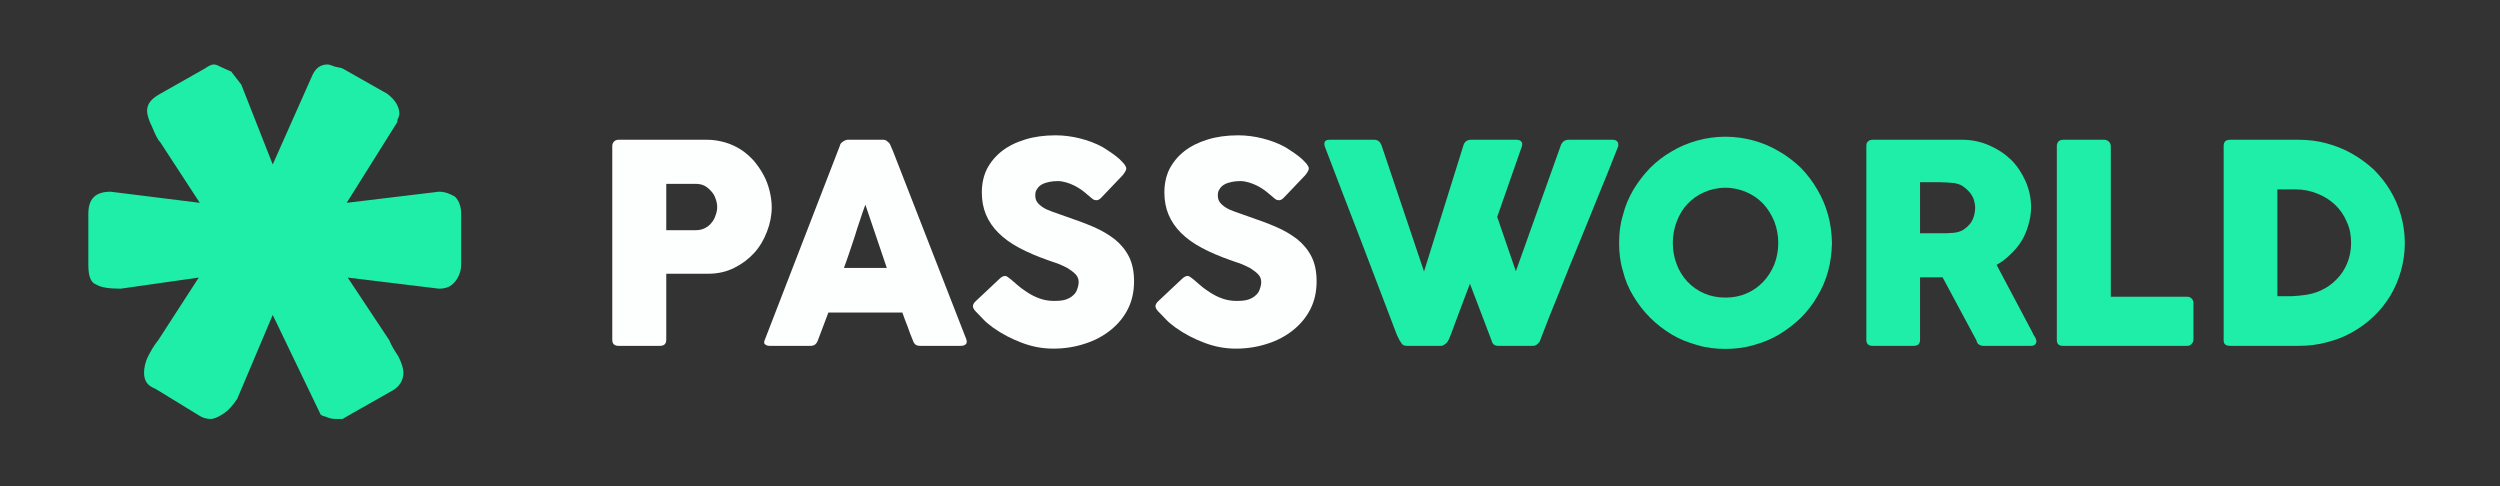 <?xml version="1.0" encoding="UTF-8" standalone="no"?>
<!DOCTYPE svg PUBLIC "-//W3C//DTD SVG 1.1//EN" "http://www.w3.org/Graphics/SVG/1.1/DTD/svg11.dtd">
<svg width="100%" height="100%" viewBox="0 0 4490 873" version="1.1" xmlns="http://www.w3.org/2000/svg" xmlns:xlink="http://www.w3.org/1999/xlink" xml:space="preserve" xmlns:serif="http://www.serif.com/" style="fill-rule:evenodd;clip-rule:evenodd;stroke-linejoin:round;stroke-miterlimit:2;">
    <rect x="0" y="0" width="4490" height="873" fill="#333333" stroke="none"/>
    <g transform="matrix(1,0,0,1,-16574,-214)">
        <g id="New-Logo" serif:id="New Logo" transform="matrix(0.905,0,0,0.124,16574,214)">
            <rect x="0" y="0" width="4960.63" height="7015.75" style="fill:none;"/>
            <g transform="matrix(0.462,0,0,3.361,553.086,637.486)">
                <g transform="matrix(1195.36,0,0,1195.36,1348,1300.75)">
                    <path d="M0.071,-0.72C0.071,-0.727 0.073,-0.732 0.077,-0.736C0.08,-0.74 0.086,-0.743 0.093,-0.743L0.413,-0.743C0.436,-0.743 0.457,-0.739 0.478,-0.733C0.498,-0.727 0.517,-0.718 0.534,-0.707C0.551,-0.696 0.566,-0.682 0.58,-0.667C0.593,-0.651 0.605,-0.634 0.614,-0.617C0.624,-0.599 0.631,-0.58 0.636,-0.56C0.641,-0.54 0.644,-0.52 0.644,-0.5C0.644,-0.47 0.638,-0.44 0.627,-0.412C0.616,-0.383 0.601,-0.357 0.581,-0.335C0.561,-0.313 0.537,-0.295 0.509,-0.281C0.481,-0.267 0.45,-0.26 0.416,-0.26L0.265,-0.26L0.265,-0.022C0.265,-0.007 0.257,-0 0.242,-0L0.093,-0C0.086,-0 0.081,-0.002 0.077,-0.005C0.073,-0.009 0.071,-0.014 0.071,-0.022L0.071,-0.72ZM0.448,-0.501C0.448,-0.51 0.446,-0.521 0.442,-0.531C0.439,-0.541 0.434,-0.549 0.427,-0.557C0.42,-0.565 0.412,-0.572 0.403,-0.577C0.393,-0.582 0.383,-0.584 0.371,-0.584L0.265,-0.584L0.265,-0.417L0.371,-0.417C0.383,-0.417 0.393,-0.419 0.403,-0.424C0.413,-0.429 0.421,-0.435 0.427,-0.443C0.434,-0.451 0.439,-0.46 0.442,-0.47C0.446,-0.48 0.448,-0.49 0.448,-0.501Z" style="fill:rgb(253,255,254);fill-rule:nonzero;"/>
                </g>
                <g transform="matrix(1195.36,0,0,1195.36,2061.03,1300.75)">
                    <path d="M0.293,-0.723C0.293,-0.725 0.294,-0.727 0.296,-0.73C0.298,-0.732 0.3,-0.734 0.303,-0.736C0.306,-0.738 0.309,-0.74 0.312,-0.741C0.315,-0.742 0.317,-0.743 0.32,-0.743L0.448,-0.743C0.454,-0.743 0.459,-0.741 0.463,-0.737C0.467,-0.734 0.47,-0.731 0.472,-0.728L0.484,-0.7L0.747,-0.023C0.749,-0.016 0.749,-0.01 0.745,-0.006C0.741,-0.002 0.735,-0 0.726,-0L0.583,-0C0.575,-0 0.569,-0.001 0.565,-0.004C0.561,-0.007 0.557,-0.012 0.555,-0.019C0.548,-0.035 0.542,-0.052 0.536,-0.069C0.529,-0.086 0.523,-0.103 0.517,-0.12L0.251,-0.12L0.213,-0.019C0.208,-0.006 0.2,-0 0.187,-0L0.04,-0C0.033,-0 0.028,-0.002 0.024,-0.005C0.02,-0.008 0.019,-0.013 0.022,-0.02L0.293,-0.723ZM0.384,-0.509C0.378,-0.492 0.371,-0.474 0.365,-0.454C0.358,-0.434 0.352,-0.415 0.346,-0.395C0.339,-0.375 0.333,-0.355 0.326,-0.335C0.32,-0.316 0.313,-0.298 0.307,-0.281L0.461,-0.281L0.384,-0.509Z" style="fill:rgb(253,255,254);fill-rule:nonzero;"/>
                </g>
                <g transform="matrix(1195.36,0,0,1195.36,2936.64,1300.75)">
                    <path d="M0.174,-0.24C0.18,-0.235 0.187,-0.229 0.196,-0.221C0.205,-0.213 0.215,-0.205 0.226,-0.198C0.243,-0.186 0.26,-0.177 0.277,-0.171C0.293,-0.165 0.311,-0.162 0.329,-0.162C0.346,-0.162 0.36,-0.163 0.372,-0.167C0.383,-0.171 0.392,-0.176 0.399,-0.183C0.406,-0.189 0.41,-0.196 0.413,-0.205C0.416,-0.213 0.418,-0.222 0.418,-0.231C0.418,-0.241 0.414,-0.251 0.406,-0.259C0.398,-0.267 0.388,-0.274 0.377,-0.281C0.366,-0.287 0.354,-0.292 0.342,-0.297C0.329,-0.301 0.319,-0.305 0.31,-0.308C0.27,-0.322 0.235,-0.337 0.205,-0.353C0.175,-0.369 0.15,-0.387 0.13,-0.407C0.11,-0.427 0.095,-0.449 0.085,-0.473C0.075,-0.497 0.07,-0.523 0.07,-0.553C0.07,-0.584 0.076,-0.612 0.088,-0.637C0.101,-0.662 0.119,-0.684 0.142,-0.702C0.165,-0.72 0.193,-0.734 0.226,-0.744C0.258,-0.754 0.295,-0.759 0.335,-0.759C0.365,-0.759 0.394,-0.755 0.422,-0.748C0.45,-0.741 0.478,-0.731 0.505,-0.716C0.516,-0.709 0.527,-0.702 0.537,-0.695C0.547,-0.688 0.556,-0.681 0.564,-0.674C0.571,-0.667 0.577,-0.661 0.582,-0.655C0.586,-0.649 0.589,-0.644 0.589,-0.64C0.589,-0.635 0.587,-0.631 0.585,-0.628C0.583,-0.624 0.58,-0.62 0.576,-0.615L0.499,-0.534C0.493,-0.528 0.488,-0.525 0.482,-0.525C0.477,-0.525 0.473,-0.526 0.469,-0.529C0.465,-0.532 0.461,-0.535 0.457,-0.539L0.452,-0.543C0.445,-0.549 0.438,-0.555 0.43,-0.561C0.422,-0.567 0.413,-0.572 0.404,-0.577C0.394,-0.582 0.384,-0.586 0.374,-0.589C0.364,-0.592 0.353,-0.594 0.343,-0.594C0.332,-0.594 0.321,-0.593 0.312,-0.591C0.302,-0.589 0.293,-0.586 0.286,-0.582C0.279,-0.578 0.273,-0.573 0.269,-0.566C0.264,-0.56 0.262,-0.552 0.262,-0.543C0.262,-0.533 0.264,-0.525 0.269,-0.518C0.274,-0.511 0.281,-0.505 0.29,-0.499C0.299,-0.493 0.311,-0.488 0.325,-0.483C0.339,-0.478 0.355,-0.472 0.373,-0.466C0.408,-0.454 0.441,-0.442 0.471,-0.429C0.501,-0.416 0.526,-0.401 0.548,-0.384C0.57,-0.366 0.587,-0.345 0.599,-0.321C0.611,-0.297 0.617,-0.267 0.617,-0.233C0.617,-0.196 0.61,-0.163 0.595,-0.133C0.58,-0.103 0.559,-0.078 0.533,-0.057C0.507,-0.036 0.476,-0.019 0.441,-0.008C0.405,0.004 0.367,0.01 0.327,0.01C0.288,0.01 0.251,0.003 0.214,-0.011C0.177,-0.025 0.142,-0.043 0.11,-0.066C0.097,-0.076 0.085,-0.085 0.076,-0.095L0.053,-0.119C0.053,-0.119 0.052,-0.12 0.052,-0.12C0.052,-0.12 0.051,-0.12 0.051,-0.121C0.051,-0.121 0.05,-0.122 0.05,-0.122C0.05,-0.122 0.049,-0.122 0.049,-0.123C0.041,-0.131 0.038,-0.138 0.038,-0.143C0.038,-0.148 0.041,-0.155 0.049,-0.162L0.136,-0.244C0.142,-0.249 0.148,-0.252 0.153,-0.252C0.156,-0.252 0.159,-0.251 0.162,-0.249C0.165,-0.247 0.169,-0.244 0.174,-0.24Z" style="fill:rgb(253,255,254);fill-rule:nonzero;"/>
                </g>
                <g transform="matrix(1195.36,0,0,1195.36,3720.8,1300.75)">
                    <path d="M0.174,-0.24C0.18,-0.235 0.187,-0.229 0.196,-0.221C0.205,-0.213 0.215,-0.205 0.226,-0.198C0.243,-0.186 0.26,-0.177 0.277,-0.171C0.293,-0.165 0.311,-0.162 0.329,-0.162C0.346,-0.162 0.36,-0.163 0.372,-0.167C0.383,-0.171 0.392,-0.176 0.399,-0.183C0.406,-0.189 0.41,-0.196 0.413,-0.205C0.416,-0.213 0.418,-0.222 0.418,-0.231C0.418,-0.241 0.414,-0.251 0.406,-0.259C0.398,-0.267 0.388,-0.274 0.377,-0.281C0.366,-0.287 0.354,-0.292 0.342,-0.297C0.329,-0.301 0.319,-0.305 0.31,-0.308C0.27,-0.322 0.235,-0.337 0.205,-0.353C0.175,-0.369 0.15,-0.387 0.13,-0.407C0.11,-0.427 0.095,-0.449 0.085,-0.473C0.075,-0.497 0.07,-0.523 0.07,-0.553C0.07,-0.584 0.076,-0.612 0.088,-0.637C0.101,-0.662 0.119,-0.684 0.142,-0.702C0.165,-0.72 0.193,-0.734 0.226,-0.744C0.258,-0.754 0.295,-0.759 0.335,-0.759C0.365,-0.759 0.394,-0.755 0.422,-0.748C0.45,-0.741 0.478,-0.731 0.505,-0.716C0.516,-0.709 0.527,-0.702 0.537,-0.695C0.547,-0.688 0.556,-0.681 0.564,-0.674C0.571,-0.667 0.577,-0.661 0.582,-0.655C0.586,-0.649 0.589,-0.644 0.589,-0.64C0.589,-0.635 0.587,-0.631 0.585,-0.628C0.583,-0.624 0.58,-0.62 0.576,-0.615L0.499,-0.534C0.493,-0.528 0.488,-0.525 0.482,-0.525C0.477,-0.525 0.473,-0.526 0.469,-0.529C0.465,-0.532 0.461,-0.535 0.457,-0.539L0.452,-0.543C0.445,-0.549 0.438,-0.555 0.43,-0.561C0.422,-0.567 0.413,-0.572 0.404,-0.577C0.394,-0.582 0.384,-0.586 0.374,-0.589C0.364,-0.592 0.353,-0.594 0.343,-0.594C0.332,-0.594 0.321,-0.593 0.312,-0.591C0.302,-0.589 0.293,-0.586 0.286,-0.582C0.279,-0.578 0.273,-0.573 0.269,-0.566C0.264,-0.56 0.262,-0.552 0.262,-0.543C0.262,-0.533 0.264,-0.525 0.269,-0.518C0.274,-0.511 0.281,-0.505 0.29,-0.499C0.299,-0.493 0.311,-0.488 0.325,-0.483C0.339,-0.478 0.355,-0.472 0.373,-0.466C0.408,-0.454 0.441,-0.442 0.471,-0.429C0.501,-0.416 0.526,-0.401 0.548,-0.384C0.57,-0.366 0.587,-0.345 0.599,-0.321C0.611,-0.297 0.617,-0.267 0.617,-0.233C0.617,-0.196 0.61,-0.163 0.595,-0.133C0.58,-0.103 0.559,-0.078 0.533,-0.057C0.507,-0.036 0.476,-0.019 0.441,-0.008C0.405,0.004 0.367,0.01 0.327,0.01C0.288,0.01 0.251,0.003 0.214,-0.011C0.177,-0.025 0.142,-0.043 0.11,-0.066C0.097,-0.076 0.085,-0.085 0.076,-0.095L0.053,-0.119C0.053,-0.119 0.052,-0.12 0.052,-0.12C0.052,-0.12 0.051,-0.12 0.051,-0.121C0.051,-0.121 0.05,-0.122 0.05,-0.122C0.05,-0.122 0.049,-0.122 0.049,-0.123C0.041,-0.131 0.038,-0.138 0.038,-0.143C0.038,-0.148 0.041,-0.155 0.049,-0.162L0.136,-0.244C0.142,-0.249 0.148,-0.252 0.153,-0.252C0.156,-0.252 0.159,-0.251 0.162,-0.249C0.165,-0.247 0.169,-0.244 0.174,-0.24Z" style="fill:rgb(253,255,254);fill-rule:nonzero;"/>
                </g>
                <g transform="matrix(1195.36,0,0,1195.36,4479.85,1300.75)">
                    <path d="M0.286,-0.011C0.282,-0.016 0.279,-0.022 0.276,-0.028C0.273,-0.034 0.27,-0.04 0.268,-0.046C0.225,-0.159 0.182,-0.272 0.14,-0.383C0.097,-0.494 0.054,-0.607 0.011,-0.72C0.011,-0.722 0.011,-0.723 0.01,-0.725C0.01,-0.726 0.01,-0.727 0.01,-0.729C0.01,-0.738 0.016,-0.743 0.028,-0.743L0.189,-0.743C0.202,-0.743 0.21,-0.736 0.215,-0.724L0.368,-0.268L0.51,-0.724C0.514,-0.736 0.523,-0.743 0.537,-0.743L0.7,-0.743C0.707,-0.743 0.713,-0.741 0.716,-0.738C0.719,-0.735 0.721,-0.732 0.721,-0.727C0.721,-0.724 0.72,-0.723 0.72,-0.722L0.72,-0.72L0.631,-0.465L0.698,-0.269L0.86,-0.724C0.865,-0.736 0.874,-0.743 0.888,-0.743L1.045,-0.743C1.053,-0.743 1.058,-0.741 1.061,-0.738C1.064,-0.735 1.066,-0.732 1.066,-0.727C1.066,-0.724 1.066,-0.723 1.066,-0.722L1.066,-0.72C1.043,-0.661 1.02,-0.603 0.996,-0.545C0.972,-0.486 0.949,-0.428 0.925,-0.37C0.901,-0.311 0.877,-0.253 0.854,-0.194C0.83,-0.136 0.807,-0.077 0.785,-0.019C0.784,-0.015 0.781,-0.011 0.776,-0.007C0.771,-0.002 0.766,-0 0.759,-0L0.637,-0C0.629,-0 0.624,-0.001 0.62,-0.004C0.616,-0.007 0.613,-0.011 0.612,-0.016L0.533,-0.224C0.521,-0.193 0.51,-0.163 0.499,-0.134C0.488,-0.105 0.477,-0.075 0.466,-0.045C0.464,-0.04 0.462,-0.035 0.46,-0.03C0.458,-0.025 0.456,-0.02 0.453,-0.016C0.45,-0.011 0.446,-0.008 0.442,-0.005C0.438,-0.002 0.434,-0 0.429,-0L0.307,-0C0.296,-0 0.289,-0.004 0.286,-0.011Z" style="fill:rgb(31,238,169);fill-rule:nonzero;"/>
                </g>
                <g transform="matrix(1195.36,0,0,1195.36,5702.71,1300.75)">
                    <path d="M0.239,-0.371C0.239,-0.343 0.244,-0.318 0.253,-0.294C0.262,-0.27 0.275,-0.249 0.292,-0.231C0.309,-0.213 0.329,-0.199 0.352,-0.189C0.375,-0.179 0.4,-0.174 0.428,-0.174C0.456,-0.174 0.481,-0.179 0.504,-0.189C0.527,-0.199 0.547,-0.213 0.564,-0.231C0.581,-0.249 0.594,-0.27 0.604,-0.294C0.613,-0.318 0.618,-0.343 0.618,-0.371C0.618,-0.398 0.613,-0.424 0.604,-0.448C0.594,-0.472 0.581,-0.494 0.564,-0.512C0.547,-0.53 0.527,-0.544 0.504,-0.554C0.481,-0.564 0.456,-0.57 0.428,-0.57C0.4,-0.57 0.375,-0.564 0.352,-0.554C0.329,-0.544 0.309,-0.53 0.292,-0.512C0.275,-0.494 0.262,-0.472 0.253,-0.448C0.244,-0.424 0.239,-0.398 0.239,-0.371ZM0.046,-0.371C0.046,-0.406 0.05,-0.44 0.06,-0.472C0.068,-0.505 0.081,-0.535 0.098,-0.564C0.115,-0.592 0.135,-0.618 0.158,-0.642C0.181,-0.665 0.207,-0.685 0.235,-0.701C0.263,-0.718 0.294,-0.731 0.326,-0.74C0.359,-0.749 0.393,-0.754 0.428,-0.754C0.463,-0.754 0.497,-0.749 0.53,-0.74C0.562,-0.731 0.593,-0.718 0.621,-0.701C0.649,-0.685 0.675,-0.665 0.699,-0.642C0.722,-0.618 0.742,-0.592 0.758,-0.564C0.775,-0.535 0.788,-0.505 0.797,-0.472C0.806,-0.44 0.81,-0.406 0.811,-0.371C0.81,-0.335 0.806,-0.301 0.797,-0.269C0.788,-0.236 0.775,-0.206 0.758,-0.178C0.742,-0.15 0.722,-0.124 0.699,-0.101C0.675,-0.078 0.649,-0.058 0.621,-0.041C0.593,-0.024 0.562,-0.012 0.53,-0.003C0.497,0.007 0.463,0.011 0.428,0.011C0.393,0.011 0.359,0.007 0.326,-0.003C0.294,-0.012 0.263,-0.024 0.235,-0.041C0.207,-0.058 0.181,-0.078 0.158,-0.101C0.135,-0.124 0.115,-0.15 0.098,-0.178C0.081,-0.206 0.068,-0.236 0.06,-0.269C0.05,-0.301 0.046,-0.335 0.046,-0.371Z" style="fill:rgb(31,238,169);fill-rule:nonzero;"/>
                </g>
                <g transform="matrix(1195.36,0,0,1195.36,6721.76,1300.75)">
                    <path d="M0.082,-0.72C0.082,-0.727 0.083,-0.732 0.087,-0.736C0.091,-0.74 0.096,-0.743 0.104,-0.743L0.427,-0.743C0.461,-0.743 0.493,-0.736 0.523,-0.723C0.553,-0.71 0.579,-0.693 0.602,-0.671C0.624,-0.649 0.641,-0.623 0.654,-0.594C0.667,-0.564 0.674,-0.533 0.674,-0.5C0.674,-0.477 0.67,-0.455 0.664,-0.435C0.658,-0.414 0.65,-0.395 0.639,-0.377C0.628,-0.359 0.614,-0.343 0.599,-0.329C0.584,-0.314 0.568,-0.302 0.55,-0.292L0.678,-0.05C0.68,-0.045 0.683,-0.039 0.687,-0.033C0.691,-0.027 0.693,-0.021 0.693,-0.017C0.693,-0.011 0.691,-0.007 0.687,-0.004C0.684,-0.001 0.679,-0 0.673,-0L0.502,-0C0.496,-0 0.491,-0.002 0.486,-0.005C0.482,-0.008 0.479,-0.013 0.478,-0.019L0.356,-0.247L0.275,-0.247L0.275,-0.022C0.275,-0.007 0.267,-0 0.252,-0L0.104,-0C0.097,-0 0.092,-0.002 0.088,-0.005C0.084,-0.009 0.082,-0.014 0.082,-0.022L0.082,-0.72ZM0.473,-0.498C0.473,-0.507 0.471,-0.518 0.468,-0.528C0.464,-0.538 0.459,-0.547 0.452,-0.555C0.445,-0.563 0.437,-0.57 0.428,-0.576C0.419,-0.582 0.408,-0.585 0.397,-0.587C0.388,-0.588 0.379,-0.588 0.371,-0.589C0.363,-0.589 0.354,-0.59 0.344,-0.59L0.275,-0.59L0.275,-0.406L0.367,-0.406C0.373,-0.406 0.378,-0.406 0.383,-0.407C0.388,-0.407 0.393,-0.407 0.399,-0.408C0.41,-0.409 0.421,-0.413 0.43,-0.418C0.439,-0.424 0.447,-0.431 0.454,-0.439C0.46,-0.447 0.465,-0.456 0.468,-0.466C0.471,-0.476 0.473,-0.487 0.473,-0.498Z" style="fill:rgb(31,238,169);fill-rule:nonzero;"/>
                </g>
                <g transform="matrix(1195.36,0,0,1195.36,7562.69,1300.75)">
                    <path d="M0.063,-0.721C0.063,-0.727 0.065,-0.732 0.069,-0.737C0.073,-0.741 0.079,-0.743 0.086,-0.743L0.234,-0.743C0.239,-0.743 0.244,-0.741 0.249,-0.737C0.254,-0.733 0.256,-0.728 0.257,-0.721L0.257,-0.177L0.532,-0.177C0.538,-0.177 0.543,-0.175 0.547,-0.171C0.551,-0.167 0.554,-0.162 0.554,-0.155L0.554,-0.023C0.554,-0.017 0.552,-0.012 0.548,-0.008C0.544,-0.003 0.539,-0 0.532,-0L0.085,-0C0.07,-0 0.063,-0.007 0.063,-0.022L0.063,-0.721Z" style="fill:rgb(31,238,169);fill-rule:nonzero;"/>
                </g>
                <g transform="matrix(1195.36,0,0,1195.36,8267.36,1300.75)">
                    <path d="M0.724,-0.371C0.724,-0.335 0.719,-0.302 0.71,-0.27C0.701,-0.238 0.688,-0.208 0.672,-0.181C0.655,-0.153 0.635,-0.128 0.612,-0.106C0.589,-0.084 0.563,-0.065 0.535,-0.049C0.507,-0.033 0.476,-0.021 0.444,-0.013C0.411,-0.004 0.377,-0 0.342,-0L0.096,-0C0.09,-0 0.084,-0.001 0.08,-0.004C0.075,-0.007 0.073,-0.012 0.073,-0.021L0.073,-0.72C0.073,-0.727 0.074,-0.732 0.078,-0.737C0.082,-0.741 0.088,-0.743 0.096,-0.743L0.342,-0.743C0.377,-0.743 0.411,-0.739 0.443,-0.73C0.476,-0.721 0.506,-0.709 0.534,-0.693C0.562,-0.677 0.588,-0.658 0.612,-0.636C0.635,-0.613 0.655,-0.588 0.671,-0.561C0.688,-0.533 0.701,-0.503 0.71,-0.471C0.719,-0.439 0.724,-0.405 0.724,-0.371ZM0.266,-0.564L0.266,-0.179L0.308,-0.179C0.316,-0.179 0.323,-0.179 0.331,-0.18C0.338,-0.18 0.345,-0.181 0.353,-0.182C0.378,-0.184 0.401,-0.19 0.423,-0.2C0.444,-0.21 0.463,-0.223 0.479,-0.24C0.495,-0.256 0.508,-0.276 0.517,-0.298C0.526,-0.32 0.531,-0.345 0.531,-0.371C0.531,-0.399 0.526,-0.425 0.515,-0.448C0.505,-0.472 0.491,-0.492 0.473,-0.509C0.455,-0.526 0.433,-0.54 0.409,-0.549C0.385,-0.559 0.359,-0.564 0.332,-0.564L0.266,-0.564Z" style="fill:rgb(31,238,169);fill-rule:nonzero;"/>
                </g>
            </g>
            <g transform="matrix(1.682,0,0,12.237,-2216.69,-7655.12)">
                <g transform="matrix(1195.36,0,0,1195.36,1348,1300.75)">
                    <path d="M0.133,-0.424C0.13,-0.427 0.128,-0.432 0.125,-0.439C0.122,-0.445 0.12,-0.451 0.12,-0.455C0.12,-0.462 0.124,-0.467 0.133,-0.472L0.177,-0.497C0.18,-0.499 0.183,-0.501 0.186,-0.501C0.188,-0.501 0.19,-0.5 0.194,-0.498C0.198,-0.496 0.201,-0.495 0.203,-0.494L0.213,-0.481L0.244,-0.402L0.283,-0.49C0.286,-0.497 0.291,-0.501 0.298,-0.501C0.3,-0.501 0.302,-0.5 0.305,-0.499C0.308,-0.498 0.311,-0.498 0.313,-0.497L0.357,-0.472C0.365,-0.466 0.369,-0.459 0.369,-0.452C0.369,-0.45 0.368,-0.449 0.368,-0.448C0.367,-0.447 0.367,-0.445 0.367,-0.444L0.317,-0.364L0.408,-0.375C0.414,-0.375 0.419,-0.373 0.424,-0.37C0.428,-0.366 0.43,-0.36 0.43,-0.353L0.43,-0.303C0.43,-0.297 0.428,-0.291 0.424,-0.286C0.42,-0.281 0.415,-0.279 0.408,-0.279L0.318,-0.29L0.359,-0.228C0.361,-0.223 0.364,-0.218 0.368,-0.212C0.371,-0.206 0.373,-0.2 0.373,-0.196C0.373,-0.188 0.369,-0.182 0.362,-0.178L0.318,-0.153C0.316,-0.152 0.315,-0.151 0.313,-0.15C0.311,-0.15 0.309,-0.15 0.307,-0.15C0.305,-0.15 0.301,-0.15 0.297,-0.152C0.293,-0.153 0.291,-0.154 0.291,-0.155L0.244,-0.253L0.209,-0.17C0.205,-0.164 0.201,-0.159 0.195,-0.155C0.189,-0.151 0.185,-0.15 0.183,-0.15C0.179,-0.15 0.175,-0.151 0.172,-0.153L0.128,-0.18C0.12,-0.183 0.117,-0.188 0.117,-0.196C0.117,-0.2 0.118,-0.206 0.121,-0.212C0.124,-0.218 0.127,-0.223 0.131,-0.228L0.171,-0.29L0.094,-0.279C0.083,-0.279 0.075,-0.28 0.07,-0.283C0.064,-0.285 0.062,-0.292 0.062,-0.303L0.062,-0.353C0.062,-0.368 0.069,-0.375 0.084,-0.375L0.172,-0.364L0.133,-0.424Z" style="fill:rgb(31,238,169);fill-rule:nonzero;"/>
                </g>
            </g>
        </g>
    </g>
</svg>
